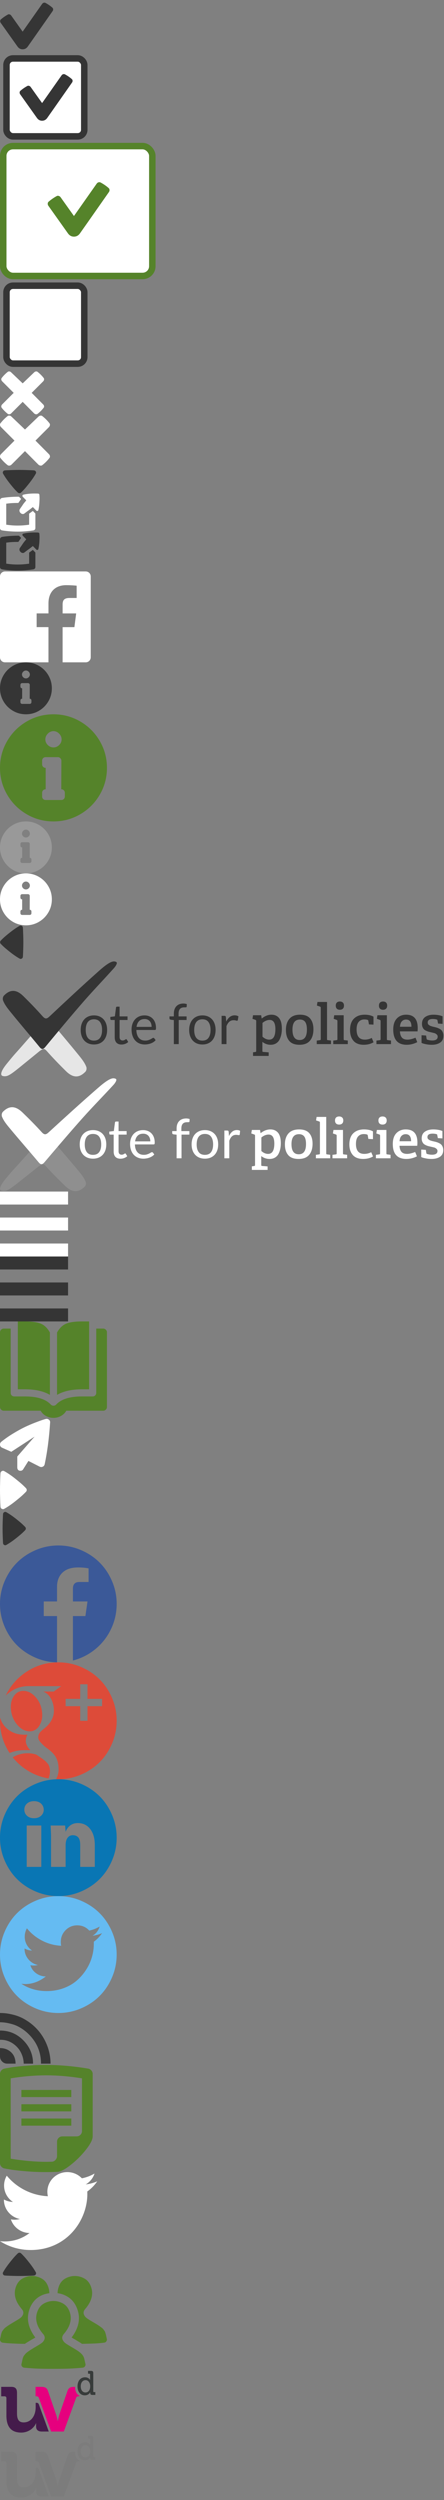 <svg xmlns="http://www.w3.org/2000/svg" xmlns:xlink="http://www.w3.org/1999/xlink" width="137" height="770" viewBox="0 0 137 770"><rect x="0" y="0" width="137" height="770" fill="#808080" stroke="none"/><svg width="17" height="16" viewBox="0 0 17 16" id="check" y="0"><title>check</title><desc>Created with Sketch.</desc><path d="M16.156 2.356c.15.125.23.29.244.497.013.206-.044.397-.17.572-4.736 6.763-7.3 10.412-7.686 10.95-.4.538-.916.81-1.547.816-.63.007-1.153-.265-1.566-.815L.22 7.045c-.126-.176-.183-.37-.17-.582.013-.213.094-.382.244-.507.637-.55 1.35-1.043 2.137-1.48.164-.09.345-.1.545-.038.2.062.362.18.487.356l3.525 4.95 6.02-8.55c.124-.175.284-.29.477-.347.194-.056.378-.04.553.047.826.45 1.532.937 2.12 1.462z" fill="#353535"/></svg>
<svg width="28" height="28" viewBox="0 0 28 28" id="checkbox-checked" y="16"><title>Rectangle 1 + check 2</title><desc>Created with Sketch.</desc><g transform="translate(2 2)" fill="none"><rect stroke="#353535" stroke-width="2" fill="#fff" width="24" height="24" rx="2"/><path d="M20.156 6.356c.15.125.23.29.244.497.013.206-.044.397-.17.572-4.736 6.763-7.3 10.412-7.686 10.95-.4.538-.916.81-1.547.816-.63.007-1.153-.265-1.566-.815l-5.21-7.33c-.126-.176-.183-.37-.17-.582.013-.213.094-.382.244-.507.637-.55 1.35-1.043 2.137-1.48.164-.09.345-.1.545-.04.2.064.362.183.488.358l3.525 4.95 6.018-8.55c.125-.175.285-.29.478-.347.194-.056.378-.04.553.047.826.45 1.532.937 2.12 1.462z" fill="#353535"/></g></svg>
<svg width="48" height="42" viewBox="0 0 48 42" id="checkbox-checked--green" y="44"><title>Slice 1</title><desc>Created with Sketch.</desc><g transform="translate(1 1)" fill="none"><rect stroke="#55832A" stroke-width="2" fill="#fff" width="46" height="40" rx="3"/><path d="M32.516 12.916c.175.145.27.34.284.58.015.24-.05.462-.197.666-5.527 7.89-8.517 12.148-8.97 12.775-.465.628-1.067.945-1.803.952-.737.006-1.346-.31-1.827-.953l-6.08-8.553c-.147-.204-.213-.43-.198-.678.015-.248.11-.445.284-.59.743-.642 1.574-1.218 2.493-1.73.19-.1.4-.115.634-.042.234.073.423.21.57.415l4.112 5.774 7.02-9.975c.146-.205.332-.34.558-.405.226-.066.442-.048.646.054.962.524 1.786 1.093 2.472 1.706z" fill="#55832A"/></g></svg>
<svg width="28" height="28" viewBox="0 0 28 28" id="checkbox-empty" y="86"><title>Rectangle 1</title><desc>Created with Sketch.</desc><rect stroke="#353535" stroke-width="2" fill="#fff" x="2" y="2" width="24" height="24" rx="2"/></svg>
<svg width="14" height="14" viewBox="0 0 14 14" id="close" y="114"><title>close</title><desc>Created with Sketch.</desc><path d="M9.775 7l3.544 3.563c.16.15.255.328.28.534.025.206-.025.378-.15.516-.538.687-1.15 1.3-1.837 1.837-.138.125-.31.175-.516.15-.206-.025-.39-.112-.553-.262L7 9.774l-3.563 3.563c-.15.15-.328.237-.534.262-.206.025-.384-.025-.534-.15-.676-.538-1.282-1.144-1.82-1.82-.125-.15-.175-.327-.15-.533.025-.206.112-.384.262-.534L4.226 7 .68 3.456C.52 3.294.426 3.11.4 2.903c-.025-.206.025-.378.15-.515C1.075 1.712 1.68 1.1 2.37.55c.15-.125.327-.175.533-.15.206.025.384.12.534.28L7 4.076 10.544.68c.162-.16.347-.255.553-.28.206-.025.378.025.516.15.687.538 1.3 1.15 1.837 1.838.125.137.175.31.15.515-.025.206-.12.39-.28.553L9.774 7z" fill="#fff"/></svg>
<svg width="16" height="16" viewBox="0 0 16 16" id="delete" y="128"><title>delete</title><desc>Created with Sketch.</desc><path d="M10.945 7.707l4.134 4.157c.19.175.298.382.327.623.03.24-.03.44-.175.602-.627.8-1.34 1.515-2.143 2.142-.162.146-.362.204-.603.175-.24-.03-.456-.13-.645-.306l-4.135-4.155L3.55 15.1c-.174.176-.382.278-.622.307-.24.03-.45-.03-.624-.175C1.517 14.605.81 13.898.182 13.11c-.146-.175-.204-.382-.175-.623.03-.24.132-.448.307-.623L4.47 7.707.335 3.573c-.19-.19-.3-.405-.328-.645-.03-.24.03-.442.175-.602C.795 1.54 1.502.824 2.304.182c.175-.146.383-.204.624-.175.24.03.448.14.623.328l4.157 3.96 4.135-3.96c.19-.19.404-.3.645-.328.24-.03.44.03.602.175.8.627 1.515 1.342 2.142 2.144.146.16.204.36.175.602-.03.24-.138.455-.328.645l-4.135 4.134z" fill="#fff"/></svg>
<svg width="12" height="8" viewBox="0 0 12 8" id="down-arrow--dark" y="144"><title>Slice 1</title><desc>Created with Sketch.</desc><path d="M.954 1.885c-.126-.223-.126-.442 0-.656.107-.215.292-.33.554-.35.01-.01.222-.025.635-.045.413-.02.99-.04 1.728-.065C4.61.745 5.32.733 6 .733c.68 0 1.39.012 2.13.037.738.024 1.314.046 1.727.065.413.02.625.034.635.044.243.02.427.135.554.35.126.213.126.432 0 .655-.515.914-1.16 1.862-1.932 2.844-.773.98-1.37 1.696-1.794 2.143-.423.447-.707.734-.853.86-.136.117-.292.175-.467.175-.175 0-.33-.058-.467-.175-.146-.126-.43-.413-.853-.86S3.66 5.71 2.886 4.73C2.114 3.746 1.47 2.8.954 1.884z" fill="#353535"/></svg>
<svg width="13" height="12" viewBox="0 0 13 12" id="external-link" y="152"><title>compose</title><desc>Created with Sketch.</desc><path d="M10.918 6.17v4.477c0 .192-.06.352-.183.48-.12.128-.28.208-.476.24-1.562.248-3.162.372-4.8.372-1.648 0-3.248-.125-4.8-.373-.197-.032-.356-.112-.478-.24C.062 11 0 10.84 0 10.647V2.14c0-.193.063-.363.188-.51.126-.15.283-.24.47-.27C2.236 1.11 4.192.986 5.69.986c.05 0 .12.02.206.052l.622.634c-.3.422-.587.835-.86 1.237H5.52c-1.232 0-2.153.036-3.596.22v6.478c1.263.176 2.162.264 3.535.264 1.37 0 2.27-.088 3.533-.264V6.2c.373-.263.752-.54 1.14-.832l.785.802zM12.2 1.197c.013.326-.005.895-.055 1.706-.05.812-.15 1.54-.3 2.188-.03.144-.12.237-.265.28-.02.01-.055.015-.1.015-.105 0-.194-.037-.266-.112l-1.077-1.097c-.452.34-.886.727-1.302 1.003-.416.274-1.382 1.065-1.486 1.092-.38.117-.72.02-1.022-.286-.302-.308-.395-.655-.28-1.042.025-.1.8-1.164 1.07-1.588.27-.424.65-.79.984-1.256L7.026 1.002c-.104-.1-.135-.225-.094-.374.032-.143.123-.233.273-.27C8.21.118 9.363 0 10.668 0c.686 0 1.068.013 1.146.04.094.005.172.04.234.107.062.066.1.147.11.243.015.212.03.48.042.807z" fill="#fff"/></svg>
<svg width="13" height="12" viewBox="0 0 13 12" id="external-link--dark" y="164"><title>compose</title><desc>Created with Sketch.</desc><path d="M10.918 6.17v4.477c0 .192-.06.352-.183.48-.12.128-.28.208-.476.24-1.562.248-3.162.372-4.8.372-1.648 0-3.248-.125-4.8-.373-.197-.032-.356-.112-.478-.24C.062 11 0 10.84 0 10.647V2.14c0-.193.063-.363.188-.51.126-.15.283-.24.47-.27C2.236 1.11 4.192.986 5.69.986c.05 0 .12.02.206.052l.622.634c-.3.422-.587.835-.86 1.237H5.52c-1.232 0-2.153.036-3.596.22v6.478c1.263.176 2.162.264 3.535.264 1.37 0 2.27-.088 3.533-.264V6.2c.373-.263.752-.54 1.14-.832l.785.802zM12.2 1.197c.013.326-.005.895-.055 1.706-.05.812-.15 1.54-.3 2.188-.03.144-.12.237-.265.28-.02.01-.055.015-.1.015-.105 0-.194-.037-.266-.112l-1.077-1.097c-.452.34-.886.727-1.302 1.003-.416.274-1.382 1.065-1.486 1.092-.38.117-.72.02-1.022-.286-.302-.308-.395-.655-.28-1.042.025-.1.8-1.164 1.07-1.588.27-.424.65-.79.984-1.256L7.026 1.002c-.104-.1-.135-.225-.094-.374.032-.143.123-.233.273-.27C8.21.118 9.363 0 10.668 0c.686 0 1.068.013 1.146.04.094.005.172.04.234.107.062.066.1.147.11.243.015.212.03.48.042.807z" fill="#353535"/></svg>
<svg width="28" height="28" viewBox="0 0 28 28" id="facebook" y="176"><title>Fill 14</title><desc>Created with Sketch.</desc><path d="M26.455 0H1.545C.692 0 0 .692 0 1.545v24.91C0 27.308.692 28 1.545 28h13.41V17.157h-3.648V12.93h3.65V9.816c0-3.617 2.208-5.586 5.434-5.586 1.546 0 2.874.114 3.26.165v3.78h-2.236c-1.755 0-2.095.835-2.095 2.058v2.698h4.184l-.545 4.227h-3.64V28h7.135c.853 0 1.545-.692 1.545-1.545V1.545C28 .692 27.308 0 26.455 0" fill="#fff"/></svg>
<svg width="16" height="16" viewBox="0 0 16 16" id="info" y="204"><title>info</title><desc>Created with Sketch.</desc><path d="M8 0c1.444 0 2.78.358 4.008 1.075 1.228.717 2.2 1.69 2.917 2.917C15.642 5.22 16 6.556 16 8s-.358 2.78-1.075 4.008c-.717 1.228-1.69 2.2-2.917 2.917C10.78 15.642 9.444 16 8 16s-2.78-.358-4.008-1.075c-1.228-.717-2.2-1.69-2.917-2.917C.358 10.78 0 9.444 0 8s.358-2.78 1.075-4.008c.717-1.228 1.69-2.2 2.917-2.917C5.22.358 6.556 0 8 0zm0 4.95c.322 0 .606-.12.85-.358.244-.24.367-.52.367-.842 0-.322-.123-.608-.367-.858s-.528-.375-.85-.375c-.322 0-.606.125-.85.375s-.367.536-.367.858c0 .322.123.603.367.842.244.24.528.358.85.358zM6.833 12.8h2.334c.155 0 .283-.05.383-.15.1-.1.15-.228.15-.383v-.534c0-.155-.05-.283-.15-.383-.1-.1-.228-.15-.383-.15l.016-4.267c0-.144-.052-.27-.158-.375-.106-.105-.23-.158-.375-.158H6.833c-.155 0-.283.05-.383.15-.1.1-.15.228-.15.383v.534c0 .155.05.283.15.383.1.1.228.15.383.15v3.2c-.155 0-.283.05-.383.15-.1.1-.15.228-.15.383v.534c0 .155.05.283.15.383.1.1.228.15.383.15z" fill="#353535"/></svg>
<svg width="33" height="33" viewBox="0 0 33 33" id="info--green" y="220"><title>info</title><desc>Created with Sketch.</desc><path d="M16.5 0c2.98 0 5.735.74 8.267 2.217C27.3 3.695 29.305 5.7 30.783 8.233 32.26 10.765 33 13.52 33 16.5c0 2.98-.74 5.735-2.217 8.267-1.478 2.532-3.484 4.538-6.016 6.016C22.235 32.26 19.48 33 16.5 33c-2.98 0-5.735-.74-8.267-2.217C5.7 29.305 3.695 27.3 2.217 24.767.74 22.235 0 19.48 0 16.5c0-2.98.74-5.735 2.217-8.267C3.695 5.7 5.7 3.695 8.233 2.217 10.765.74 13.52 0 16.5 0zm0 10.21c.665 0 1.25-.247 1.753-.74.504-.492.756-1.07.756-1.736 0-.664-.253-1.254-.757-1.77S17.165 5.19 16.5 5.19c-.665 0-1.25.258-1.753.774-.504.516-.756 1.106-.756 1.77 0 .665.253 1.244.757 1.736.504.493 1.088.74 1.753.74zM14.094 26.4h4.812c.32 0 .585-.103.79-.31.207-.206.31-.47.31-.79v-1.1c0-.32-.103-.584-.31-.79-.205-.207-.47-.31-.79-.31l.035-8.8c0-.298-.108-.556-.326-.773-.218-.218-.475-.327-.773-.327h-3.746c-.32 0-.585.103-.79.31-.207.206-.31.47-.31.79v1.1c0 .32.103.584.31.79.205.207.47.31.79.31v6.6c-.32 0-.585.103-.79.31-.207.206-.31.47-.31.79v1.1c0 .32.103.584.31.79.205.207.47.31.79.31z" fill="#55832A"/></svg>
<svg width="16" height="16" viewBox="0 0 16 16" id="info--grey" y="253"><title>info</title><desc>Created with Sketch.</desc><path d="M8 0c1.444 0 2.78.358 4.008 1.075 1.228.717 2.2 1.69 2.917 2.917C15.642 5.22 16 6.556 16 8s-.358 2.78-1.075 4.008c-.717 1.228-1.69 2.2-2.917 2.917C10.78 15.642 9.444 16 8 16s-2.78-.358-4.008-1.075c-1.228-.717-2.2-1.69-2.917-2.917C.358 10.78 0 9.444 0 8s.358-2.78 1.075-4.008c.717-1.228 1.69-2.2 2.917-2.917C5.22.358 6.556 0 8 0zm0 4.95c.322 0 .606-.12.85-.358.244-.24.367-.52.367-.842 0-.322-.123-.608-.367-.858s-.528-.375-.85-.375c-.322 0-.606.125-.85.375s-.367.536-.367.858c0 .322.123.603.367.842.244.24.528.358.85.358zM6.833 12.8h2.334c.155 0 .283-.05.383-.15.1-.1.15-.228.15-.383v-.534c0-.155-.05-.283-.15-.383-.1-.1-.228-.15-.383-.15l.016-4.267c0-.144-.052-.27-.158-.375-.106-.105-.23-.158-.375-.158H6.833c-.155 0-.283.05-.383.15-.1.1-.15.228-.15.383v.534c0 .155.05.283.15.383.1.1.228.15.383.15v3.2c-.155 0-.283.05-.383.15-.1.1-.15.228-.15.383v.534c0 .155.05.283.15.383.1.1.228.15.383.15z" fill="#999"/></svg>
<svg width="16" height="16" viewBox="0 0 16 16" id="info--white" y="269"><title>info</title><desc>Created with Sketch.</desc><path d="M8 0c1.444 0 2.78.358 4.008 1.075 1.228.717 2.2 1.69 2.917 2.917C15.642 5.22 16 6.556 16 8s-.358 2.78-1.075 4.008c-.717 1.228-1.69 2.2-2.917 2.917C10.78 15.642 9.444 16 8 16s-2.78-.358-4.008-1.075c-1.228-.717-2.2-1.69-2.917-2.917C.358 10.78 0 9.444 0 8s.358-2.78 1.075-4.008c.717-1.228 1.69-2.2 2.917-2.917C5.22.358 6.556 0 8 0zm0 4.95c.322 0 .606-.12.85-.358.244-.24.367-.52.367-.842 0-.322-.123-.608-.367-.858s-.528-.375-.85-.375c-.322 0-.606.125-.85.375s-.367.536-.367.858c0 .322.123.603.367.842.244.24.528.358.85.358zM6.833 12.8h2.334c.155 0 .283-.05.383-.15.1-.1.15-.228.15-.383v-.534c0-.155-.05-.283-.15-.383-.1-.1-.228-.15-.383-.15l.016-4.267c0-.144-.052-.27-.158-.375-.106-.105-.23-.158-.375-.158H6.833c-.155 0-.283.05-.383.15-.1.1-.15.228-.15.383v.534c0 .155.05.283.15.383.1.1.228.15.383.15v3.2c-.155 0-.283.05-.383.15-.1.1-.15.228-.15.383v.534c0 .155.05.283.15.383.1.1.228.15.383.15z" fill="#fff"/></svg>
<svg width="8" height="11" viewBox="0 0 8 11" id="left-arrow--dark" y="285"><title>right-arrow--dark</title><desc>Created with Sketch.</desc><path d="M6.05.158c.225-.126.443-.126.657 0 .214.107.33.292.35.554.01.01.025.22.044.635.02.413.042.99.067 1.728.024.74.036 1.448.036 2.13 0 .68-.012 1.39-.036 2.128-.025.74-.046 1.315-.066 1.728-.018.414-.033.626-.043.636-.02.243-.136.427-.35.554-.214.126-.432.126-.656 0-.913-.516-1.86-1.16-2.843-1.933-.982-.773-1.696-1.37-2.143-1.793C.616 6.1.33 5.816.204 5.67c-.118-.136-.176-.29-.176-.466 0-.175.058-.33.175-.467.127-.146.413-.43.86-.853.448-.423 1.162-1.02 2.144-1.794C4.19 1.317 5.137.673 6.05.158z" fill="#353535"/></svg>
<svg width="137" height="36" viewBox="0 0 137 36" id="logo" y="296"><title>logo</title><desc>Created with Sketch.</desc><g fill="none"><g><path d="M20.346 33.902c-2.032-2-4.02-4.052-5.913-6.186-.875-.986-1.16-.677-2.207.012 0 0-2.883 2.35-6.19 5.03-2.73 2.212-3.59 2.728-4.582 2.728 0 0-.73.01-.955-.292-.24-.282-.335-1.202 1.614-3.59 2.923-3.585 2.09-2.463 5.176-6.003 3.975-4.556 2.396-2.623 6.26-7.28.713-.86 1.135-.908 1.85-.035 2.983 3.634 6.05 7.197 9.008 10.852.89 1.098 1.834 2.303 2.28 3.62 0 .33.12.618-.244 1.235-2.02 2.148-3.97 2.003-6.098-.09z" id="aqImported-Layers" fill="#E6E6E6"/><path d="M7.227 10.827c2.032 2 4.02 4.052 5.913 6.186.875.986 1.35.79 2.207-.013 4.958-4.65 9.93-9.285 15.006-13.8C32.913.898 34.29.116 35.14.116c0 0 .63-.007.857.294.237.28-.317 1.195-.78 1.713C32.085 5.625 28.815 9 25.727 12.54c-3.975 4.556-7.84 9.212-11.703 13.868-.714.86-1.136.908-1.852.035-2.983-3.634-6.05-7.197-9.007-10.85-.89-1.1-1.834-2.304-2.28-3.622 0-.328-.12-.616.243-1.234 2.02-2.147 3.97-2.002 6.1.09z" fill="#353535"/></g><path d="M77.903 17.792l.173-1.1h2.514l.148.965.058.017c.956-.766 1.945-1.15 2.967-1.15 1 0 1.784.35 2.353 1.05.568.7.853 1.793.853 3.28 0 .61-.055 1.185-.162 1.722-.107.537-.282 1.058-.523 1.56-.242.505-.602.906-1.08 1.206-.478.3-1.05.45-1.714.45-.922 0-1.766-.3-2.53-.9v2.754c0 .14.017.23.05.268.033.04.113.065.24.076l1.656.134v1.1h-4.83v-1.117l.693-.1c.125-.023.205-.055.238-.097s.05-.13.05-.264V18.48c0-.185-.075-.305-.224-.36l-.93-.328zm3.09 5.506c.666.61 1.358.912 2.078.906 1.27 0 1.904-1.077 1.904-3.23 0-1.893-.59-2.838-1.772-2.838-.73 0-1.467.305-2.208.915V23.3zm7.228-2.065c0-1.466.367-2.617 1.098-3.454.73-.838 1.82-1.256 3.27-1.256 1.42 0 2.46.4 3.125 1.2.665.8.997 1.895.997 3.282 0 1.5-.354 2.672-1.063 3.517-.71.845-1.783 1.268-3.222 1.268-1.462 0-2.528-.406-3.198-1.22-.67-.815-1.006-1.927-1.006-3.337zm2.02-.1c0 2.13.744 3.196 2.23 3.193 1.486-.003 2.23-1.073 2.23-3.21 0-1.08-.178-1.867-.532-2.36-.355-.492-.897-.738-1.628-.738-1.533 0-2.3 1.038-2.3 3.114zm7.492 4.448V24.5l.964-.134c.11-.01.183-.04.22-.088.034-.048.052-.133.052-.256v-9.628c0-.196-.074-.316-.222-.36l-.965-.328.175-1.1h2.95V24.02c0 .14.015.23.045.268.03.04.106.065.227.076l.948.117v1.1h-4.393zm5.093 0V24.5l1.014-.134c.11-.01.182-.04.217-.088.036-.048.054-.133.054-.256v-5.54c0-.196-.073-.316-.222-.36l-.93-.328.172-1.1h2.918v7.328c0 .14.015.23.045.268.03.04.106.065.227.076l.997.117v1.1h-4.492zm.775-11.86c0-.402.11-.713.33-.93.22-.22.532-.328.94-.328.395 0 .705.11.93.327.226.217.338.528.338.93 0 .415-.112.732-.338.953-.225.22-.535.332-.93.332-.408 0-.72-.11-.94-.332-.22-.22-.33-.538-.33-.952zm4.41 7.53c0-1.56.407-2.74 1.223-3.534.816-.794 1.902-1.192 3.26-1.192 1.137 0 2.054.204 2.752.613v2.442l-1.4-.068-.2-1.133c-.01-.113-.073-.194-.188-.244-.26-.1-.608-.15-1.047-.15-.71 0-1.283.248-1.723.746-.44.498-.66 1.284-.66 2.358 0 2.076.847 3.114 2.54 3.114.774 0 1.488-.176 2.142-.528l.55 1.334c-.823.515-1.828.775-3.015.78-1.417 0-2.478-.41-3.18-1.23-.704-.82-1.056-1.922-1.056-3.31zm8.142 4.33V24.5l1.013-.134c.11-.01.183-.04.22-.088.034-.048.052-.133.052-.256v-5.54c0-.196-.074-.316-.222-.36l-.932-.328.173-1.1h2.918v7.328c0 .14.015.23.045.268.03.04.105.065.226.076l.997.117v1.1h-4.49zm.774-11.86c0-.402.11-.713.33-.93.22-.22.533-.328.94-.328.395 0 .705.11.93.327.226.217.34.528.34.93 0 .415-.114.732-.34.953-.225.22-.535.332-.93.332-.407 0-.72-.11-.94-.332-.22-.22-.33-.538-.33-.952zm4.41 7.37c0-1.488.37-2.62 1.112-3.4.742-.777 1.698-1.166 2.868-1.166 2.384 0 3.577 1.38 3.577 4.138 0 .342-.017.675-.05 1h-5.447c.044.838.246 1.472.605 1.9.36.428.934.642 1.72.642.71 0 1.535-.2 2.48-.604l.544 1.377c-1.033.537-2.112.808-3.238.814-2.78-.005-4.17-1.572-4.17-4.7zm2.076-.856h3.544c0-1.477-.558-2.216-1.673-2.216-.516 0-.946.184-1.29.55-.343.367-.537.922-.58 1.666zm6.66 4.952v-2.34l1.4.09.165 1.05c.033.13.102.207.206.235.506.163 1.01.245 1.517.245 1.126 0 1.69-.395 1.69-1.184 0-.273-.11-.505-.33-.696-.22-.19-.42-.312-.598-.365-.18-.054-.518-.136-1.018-.248-.126-.034-.214-.056-.264-.067-.313-.068-.57-.133-.774-.198-.204-.064-.436-.162-.697-.293-.262-.132-.468-.282-.62-.45-.15-.167-.28-.386-.386-.654-.107-.27-.16-.58-.16-.932 0-.974.334-1.693 1.005-2.157.67-.464 1.51-.696 2.52-.696 1.105 0 2.05.165 2.835.495v2.324l-1.4-.092-.182-.99c-.01-.112-.074-.193-.19-.244-.362-.112-.766-.17-1.21-.176-1.072 0-1.608.36-1.608 1.083 0 .15.02.284.062.398.04.115.12.22.24.31.117.093.217.168.3.223.082.056.225.118.428.185l.445.135c.094.028.272.07.536.126.335.08.607.15.816.215.21.065.457.168.746.31.288.144.513.302.675.475.163.174.303.406.42.697.12.29.178.627.178 1.007 0 .95-.334 1.654-1.004 2.107-.67.454-1.528.68-2.572.68-.665 0-1.314-.068-1.95-.205-.633-.137-1.04-.27-1.223-.4z" fill="#353535"/><path d="M28.983 16.737c.625 0 1.19.106 1.692.318.504.212.93.512 1.283.902.352.39.622.86.81 1.414.19.554.283 1.17.283 1.853 0 .688-.093 1.307-.282 1.857-.188.55-.458 1.02-.81 1.41-.352.39-.78.688-1.283.898-.503.21-1.067.313-1.692.313-.624 0-1.188-.103-1.692-.312-.502-.21-.93-.51-1.286-.9-.354-.388-.627-.858-.818-1.408-.192-.55-.287-1.17-.287-1.857 0-.682.094-1.3.286-1.852.19-.552.464-1.023.818-1.413.355-.39.784-.69 1.287-.902.505-.212 1.07-.318 1.693-.318zm0 7.77c.844 0 1.474-.288 1.89-.864.417-.576.625-1.38.625-2.41 0-1.038-.208-1.846-.624-2.425-.417-.58-1.047-.868-1.89-.868-.428 0-.8.074-1.115.223-.316.15-.58.364-.79.645-.21.28-.368.626-.472 1.036-.105.41-.157.872-.157 1.388 0 .516.053.977.158 1.384.104.406.26.75.472 1.027.21.278.474.49.79.64.314.15.686.224 1.113.224zm8.515 1.21c-.675 0-1.194-.19-1.557-.574-.362-.384-.543-.937-.543-1.66v-5.328h-1.03c-.09 0-.166-.027-.227-.082-.062-.054-.093-.14-.093-.253v-.61l1.4-.18.347-2.69c.01-.087.047-.158.11-.212.06-.054.14-.082.236-.082h.76v3h2.446v1.11H36.9v5.225c0 .367.086.64.26.817.175.178.4.267.676.267.157 0 .294-.022.41-.065.115-.044.214-.09.3-.143.083-.05.155-.1.214-.142.06-.042.11-.064.156-.064.08 0 .15.05.21.147l.44.73c-.26.247-.57.44-.937.58-.367.14-.743.21-1.132.21zm7.09-8.98c.51 0 .984.087 1.417.262.433.174.807.426 1.122.755.315.33.562.736.74 1.22.176.485.265 1.036.265 1.655 0 .24-.026.4-.076.482-.05.08-.147.12-.287.12h-5.69c.012.55.085 1.028.22 1.435.135.407.32.747.557 1.02.236.27.518.474.844.61.327.134.693.2 1.098.2.377 0 .702-.043.975-.132.273-.09.508-.185.705-.288.197-.103.36-.2.493-.288.134-.09.247-.134.343-.134.124 0 .22.048.287.146l.422.558c-.186.23-.408.43-.667.598-.26.17-.536.308-.83.417-.296.11-.602.19-.917.245-.315.054-.627.08-.936.08-.59 0-1.135-.1-1.633-.304-.5-.203-.93-.5-1.293-.894-.362-.392-.645-.878-.848-1.457-.203-.578-.305-1.243-.305-1.994 0-.606.092-1.173.275-1.7.183-.528.446-.985.79-1.37.342-.388.76-.692 1.256-.912.495-.22 1.052-.33 1.67-.33zm.033 1.126c-.725 0-1.296.213-1.712.64-.417.427-.675 1.018-.777 1.775h4.65c0-.355-.046-.68-.142-.976-.096-.295-.236-.55-.422-.765-.186-.215-.412-.38-.68-.498-.267-.12-.572-.177-.915-.177zm9.022 7.718v-7.4l-.945-.11c-.118-.03-.215-.074-.29-.134-.077-.06-.115-.148-.115-.263v-.627h1.35v-.842c0-.5.07-.94.207-1.328.137-.387.334-.714.59-.98.256-.267.564-.468.924-.606.36-.138.765-.206 1.215-.206.382 0 .736.057 1.063.172l-.034.765c-.007.115-.055.184-.145.207-.09.023-.216.034-.38.034h-.26c-.26 0-.495.036-.706.104-.212.07-.393.18-.545.336-.152.154-.27.358-.35.61-.082.252-.123.564-.123.937v.8h2.473v1.108h-2.422v7.426h-1.51zm8.81-8.843c.625 0 1.19.106 1.693.318.504.212.93.512 1.283.902.35.39.62.86.81 1.414.188.554.283 1.17.283 1.853 0 .688-.094 1.307-.282 1.857-.19.55-.46 1.02-.81 1.41-.352.39-.78.688-1.283.898-.503.21-1.068.313-1.692.313-.625 0-1.19-.103-1.692-.312-.503-.21-.932-.51-1.286-.9-.354-.388-.627-.858-.82-1.408-.19-.55-.286-1.17-.286-1.857 0-.682.096-1.3.287-1.852.192-.552.465-1.023.82-1.413.353-.39.782-.69 1.286-.902.504-.212 1.068-.318 1.693-.318zm0 7.77c.845 0 1.475-.288 1.89-.864.418-.576.626-1.38.626-2.41 0-1.038-.208-1.846-.625-2.425-.416-.58-1.046-.868-1.89-.868-.428 0-.8.074-1.114.223-.316.15-.58.364-.79.645-.21.28-.37.626-.473 1.036-.104.41-.156.872-.156 1.388 0 .516.053.977.157 1.384.104.406.262.75.473 1.027.21.278.474.49.79.64.314.15.685.224 1.113.224zm5.925 1.074v-8.706h.86c.164 0 .277.032.34.095.06.062.103.17.125.325l.102 1.358c.292-.607.654-1.08 1.084-1.422.43-.34.935-.51 1.515-.51.236 0 .45.027.64.08.192.056.37.13.533.23l-.194 1.142c-.04.143-.127.215-.262.215-.08 0-.2-.027-.363-.082-.163-.054-.39-.08-.683-.08-.524 0-.96.153-1.313.463-.35.31-.644.76-.88 1.35v5.543h-1.503z" fill="#353535"/></g></svg>
<svg width="137" height="35" viewBox="0 0 137 35" id="logo--white" y="332"><title>logo--white</title><desc>Created with Sketch.</desc><g transform="translate(-1)" fill="#fff"><g><path d="M7.926 10.628c2.043 1.962 4.04 3.978 5.944 6.073.88.97 1.358.776 2.22-.012 4.983-4.563 9.98-9.114 15.084-13.546 2.574-2.26 3.958-3.03 4.813-3.03 0 0 .634-.006.86.29.24.277-.32 1.174-.784 1.682-3.148 3.437-6.436 6.75-9.54 10.225-3.995 4.472-7.88 9.043-11.764 13.613-.72.846-1.143.892-1.863.036-2.998-3.57-6.08-7.067-9.054-10.654-.894-1.08-1.844-2.26-2.292-3.554 0-.324-.12-.606.246-1.213 2.03-2.11 3.99-1.966 6.13.088z" id="apImported-Layers"/><path d="M21.114 33.28c-2.043-1.962-4.04-3.978-5.944-6.072-.88-.968-1.165-.665-2.22.012 0 0-2.897 2.306-6.22 4.937-2.745 2.172-3.61 2.678-4.607 2.678 0 0-.734.01-.96-.286-.24-.278-.336-1.18 1.623-3.527 2.938-3.518 2.1-2.416 5.204-5.89 3.995-4.475 2.408-2.578 6.29-7.148.72-.846 1.143-.892 1.863-.035 2.998 3.567 6.08 7.065 9.055 10.652.893 1.08 1.843 2.26 2.29 3.555 0 .323.123.606-.243 1.212-2.032 2.107-3.992 1.965-6.13-.09z" fill-opacity=".12"/></g><path d="M29.704 16.068c.628 0 1.193.104 1.697.312.504.208.934.503 1.29.886.356.382.63.845.82 1.388.188.543.283 1.15.283 1.818 0 .675-.095 1.283-.284 1.823-.19.54-.464 1-.82 1.383-.356.383-.786.677-1.29.882-.503.205-1.068.308-1.696.308-.634 0-1.203-.103-1.71-.308-.506-.205-.937-.5-1.293-.882-.356-.382-.628-.843-.818-1.383-.19-.54-.284-1.148-.284-1.823 0-.67.095-1.275.284-1.818.19-.543.462-1.006.82-1.388.355-.383.786-.678 1.292-.886.507-.208 1.076-.312 1.71-.312zm0 7.627c.848 0 1.482-.282 1.9-.848.42-.565.628-1.354.628-2.366 0-1.018-.21-1.81-.628-2.38-.418-.567-1.052-.85-1.9-.85-.43 0-.805.072-1.124.218-.32.147-.586.358-.798.633-.212.277-.37.616-.475 1.018-.104.402-.157.856-.157 1.363 0 1.013.21 1.802.632 2.367.422.566 1.062.848 1.922.848zm8.484 1.19c-.68 0-1.2-.188-1.566-.565-.364-.377-.547-.92-.547-1.63v-5.23H35.04c-.09 0-.167-.027-.23-.08-.06-.054-.092-.137-.092-.25v-.598l1.408-.177.348-2.64c.017-.086.055-.155.114-.208.06-.053.138-.08.234-.08h.763v2.945h2.486v1.088h-2.485v5.13c0 .36.088.627.263.802.176.174.402.26.68.26.157 0 .294-.02.41-.062.116-.042.217-.09.302-.14.084-.05.156-.096.216-.14.06-.04.112-.062.157-.062.08 0 .15.048.212.144l.44.717c-.26.24-.573.43-.94.568-.368.138-.747.207-1.137.207zm6.965-8.817c.514 0 .99.086 1.43.257.437.172.816.42 1.136.743.318.323.57.722.75 1.198.18.475.27 1.016.27 1.624 0 .236-.024.394-.075.473-.05.078-.147.118-.29.118h-5.742c.01.54.085 1.01.22 1.41.136.4.323.732.56 1 .238.267.52.466.85.6.327.13.694.197 1.102.197.38 0 .705-.044.98-.13.274-.088.51-.182.708-.284.198-.1.363-.195.496-.282.132-.086.247-.13.343-.13.124 0 .22.048.288.143l.425.55c-.186.224-.41.42-.67.585-.26.166-.54.303-.835.41-.297.106-.604.187-.92.24-.318.053-.632.08-.943.08-.593 0-1.14-.1-1.64-.3-.502-.2-.934-.492-1.3-.877-.364-.384-.648-.86-.852-1.43-.203-.567-.305-1.22-.305-1.957 0-.596.092-1.153.276-1.67.183-.518.448-.966.793-1.346.344-.38.765-.678 1.263-.894.498-.217 1.057-.325 1.68-.325zm.034 1.105c-.73 0-1.304.21-1.723.63-.418.418-.678 1-.78 1.74h4.7c0-.348-.05-.667-.15-.957-.098-.29-.242-.54-.43-.75-.19-.21-.42-.375-.693-.49-.27-.115-.578-.173-.923-.173zm10.307 7.577v-7.265l-.95-.11c-.12-.028-.216-.07-.293-.13-.075-.06-.113-.145-.113-.258v-.615h1.357v-.827c0-.49.07-.924.208-1.304.14-.38.336-.7.594-.96.257-.262.567-.46.93-.596.36-.135.768-.202 1.22-.202.385 0 .738.056 1.06.17l-.033.75c-.01.135-.086.208-.225.22-.138.01-.324.016-.556.016-.26 0-.496.034-.708.1-.212.07-.394.178-.547.33-.153.152-.27.352-.352.6-.082.247-.123.553-.123.92v.784h2.477v1.088h-2.427v7.29h-1.52zm8.738-8.682c.628 0 1.194.104 1.697.312.502.208.932.503 1.288.886.357.382.63.845.82 1.388.19.543.283 1.15.283 1.818 0 .675-.093 1.283-.283 1.823-.19.54-.462 1-.82 1.383-.355.383-.785.677-1.288.882-.504.205-1.07.308-1.698.308-.633 0-1.203-.103-1.71-.308-.505-.205-.937-.5-1.293-.882-.357-.382-.63-.843-.82-1.383-.19-.54-.284-1.148-.284-1.823 0-.67.095-1.275.284-1.818.19-.543.463-1.006.82-1.388.355-.383.787-.678 1.293-.886.506-.208 1.076-.312 1.71-.312zm0 7.627c.85 0 1.482-.282 1.9-.848.42-.565.628-1.354.628-2.366 0-1.018-.21-1.81-.627-2.38-.42-.567-1.052-.85-1.9-.85-.43 0-.805.072-1.125.218-.32.147-.585.358-.797.633-.21.277-.37.616-.474 1.018-.105.402-.157.856-.157 1.363 0 1.013.21 1.802.63 2.367.422.566 1.063.848 1.922.848zm5.998 1.055v-8.547h.865c.164 0 .278.03.34.093.062.062.104.168.127.32l.093 1.3c.272-.585.607-1.042 1.006-1.37.4-.33.884-.495 1.456-.495.18 0 .355.02.52.06.168.04.317.1.447.186l-.11 1.122c-.034.14-.12.21-.255.21-.08 0-.195-.016-.348-.05-.153-.034-.325-.05-.517-.05-.272 0-.515.04-.73.122-.215.08-.406.2-.573.354-.166.155-.315.345-.445.57-.13.225-.25.483-.356.776v5.4h-1.52z"/><path d="M78.538 17.104l.174-1.08h2.527l.148.948.058.016c.96-.752 1.955-1.13 2.982-1.13 1.006 0 1.794.345 2.366 1.03.57.688.857 1.762.857 3.223 0 .6-.053 1.163-.16 1.69-.108.528-.283 1.038-.526 1.533-.243.494-.605.888-1.086 1.182-.48.294-1.055.44-1.723.44-.928 0-1.776-.293-2.543-.88v2.702c0 .137.016.225.05.264.032.04.113.064.24.075l1.665.132v1.08h-4.855V27.23l.696-.1c.127-.02.207-.052.24-.093.033-.042.05-.128.05-.26V17.78c0-.182-.075-.3-.224-.355l-.936-.32zm3.107 5.405c.668.598 1.364.894 2.088.89 1.275 0 1.913-1.06 1.913-3.174 0-1.856-.593-2.785-1.78-2.785-.735 0-1.476.3-2.22.9v4.17zm7.266-2.028c0-1.44.368-2.57 1.102-3.39.735-.822 1.83-1.233 3.29-1.233 1.424 0 2.47.392 3.14 1.178.668.785 1.002 1.86 1.002 3.22 0 1.474-.356 2.624-1.07 3.454-.71.83-1.79 1.244-3.238 1.244-1.47 0-2.54-.4-3.215-1.2-.673-.798-1.01-1.89-1.01-3.274zm2.03-.1c0 2.094.747 3.14 2.24 3.136 1.495-.003 2.242-1.053 2.242-3.152 0-1.06-.178-1.832-.534-2.315-.356-.482-.902-.724-1.636-.724-1.54 0-2.312 1.02-2.312 3.057zm7.53 4.368v-1.063l.97-.132c.11-.01.184-.04.22-.086.036-.048.054-.132.054-.253v-9.45c0-.193-.075-.31-.224-.355l-.97-.32.175-1.08h2.966v11.205c0 .138.016.226.046.264.03.04.107.064.228.075l.953.116v1.08H98.47zm5.12 0v-1.063l1.02-.132c.11-.01.184-.04.22-.086.036-.048.054-.132.054-.253V17.78c0-.193-.075-.31-.224-.355l-.936-.32.174-1.08h2.932v7.192c0 .138.016.226.046.264.03.04.106.064.228.075l1.002.116v1.08h-4.515zm.78-11.643c0-.395.11-.7.33-.914.222-.215.537-.322.946-.322.397 0 .71.108.936.323.226.214.34.52.34.914 0 .407-.114.718-.34.935-.227.217-.54.326-.936.326-.41 0-.724-.11-.945-.326-.22-.217-.33-.528-.33-.935zm4.432 7.39c0-1.53.41-2.688 1.23-3.468.82-.78 1.913-1.17 3.277-1.17 1.142 0 2.065.2 2.766.6v2.4l-1.408-.067-.2-1.113c-.01-.11-.074-.19-.19-.24-.26-.098-.61-.147-1.052-.147-.712 0-1.29.244-1.73.733-.443.49-.664 1.26-.664 2.316 0 2.038.85 3.057 2.552 3.057.78 0 1.497-.174 2.154-.52l.555 1.31c-.83.505-1.84.76-3.032.766-1.424 0-2.49-.402-3.197-1.207-.707-.806-1.06-1.89-1.06-3.252zm8.186 4.253v-1.063l1.02-.132c.11-.01.182-.04.218-.086.036-.048.054-.132.054-.253V17.78c0-.193-.075-.31-.224-.355l-.936-.32.174-1.08h2.933v7.192c0 .138.015.226.046.264.03.04.106.064.227.075l1.003.116v1.08h-4.515zm.778-11.643c0-.395.11-.7.332-.914.22-.215.536-.322.944-.322.398 0 .71.108.936.323.227.214.34.52.34.914 0 .407-.113.718-.34.935-.226.217-.538.326-.936.326-.408 0-.723-.11-.944-.326-.22-.217-.332-.528-.332-.935zm4.433 7.235c0-1.46.372-2.574 1.117-3.337.746-.764 1.707-1.146 2.883-1.146 2.397 0 3.596 1.353 3.596 4.062 0 .335-.017.66-.05.98h-5.476c.044.824.247 1.446.61 1.866.36.42.936.63 1.726.63.713 0 1.544-.197 2.494-.593l.547 1.352c-1.04.527-2.124.794-3.256.8-2.794-.006-4.19-1.545-4.19-4.615zm2.086-.84h3.563c0-1.45-.562-2.176-1.683-2.176-.52 0-.95.18-1.296.54-.345.36-.54.905-.584 1.635zm6.695 4.86v-2.298l1.41.09.165 1.03c.033.127.102.204.207.23.508.16 1.016.24 1.524.24 1.132 0 1.7-.387 1.7-1.162 0-.27-.112-.497-.333-.684-.22-.186-.42-.306-.6-.358-.18-.052-.52-.133-1.024-.243-.128-.033-.216-.055-.266-.066-.315-.065-.574-.13-.778-.193-.205-.063-.438-.16-.7-.288-.263-.13-.47-.277-.622-.442-.152-.165-.282-.38-.39-.643-.107-.263-.16-.568-.16-.914 0-.955.336-1.66 1.01-2.117.674-.456 1.52-.684 2.535-.684 1.11 0 2.06.16 2.85.485v2.283l-1.41-.09-.182-.973c-.01-.11-.074-.19-.19-.24-.365-.11-.77-.167-1.218-.172-1.077 0-1.616.354-1.616 1.063 0 .148.02.28.063.39.04.114.12.216.24.306s.22.164.302.218c.082.055.226.116.43.182l.447.132c.094.027.274.068.54.123.336.077.61.147.82.21.21.063.46.165.75.305.29.14.515.295.678.466.163.17.304.398.423.684.118.285.178.615.178.988 0 .934-.337 1.624-1.01 2.07-.675.444-1.536.666-2.586.666-.668 0-1.32-.067-1.96-.202-.637-.134-1.047-.265-1.23-.39z"/></g></svg>
<svg width="21" height="20" viewBox="0 0 21 20" id="nav-burger" y="367"><title>Rectangle 87</title><desc>Created with Sketch.</desc><path d="M0 0h21v4H0V0zm0 16h21v4H0v-4zm0-8h21v4H0V8z" fill="#fff"/></svg>
<svg width="21" height="20" viewBox="0 0 21 20" id="nav-burger--dark" y="387"><title>Rectangle-87</title><desc>Created with Sketch.</desc><path d="M21 0v4H0V0h21zM0 16h21v4H0v-4zm0-8h21v4H0V8z" fill="#353535"/></svg>
<svg width="33" height="30" viewBox="0 0 33 30" id="openbook" y="407"><title>openbook</title><desc>Created with Sketch.</desc><path d="M17.6 3.403c.78-1.375 1.73-2.286 2.853-2.733C21.576.223 23.157 0 25.197 0H27.5v20.9h-2.166c-3.185 0-5.763.573-7.734 1.72V3.402zM5.5 20.9V0h2.338c2.04 0 3.615.223 4.726.67 1.112.447 2.057 1.358 2.836 2.733V22.62c-1.97-1.147-4.537-1.72-7.7-1.72H5.5zM31.866 2.2c.298 0 .56.115.79.344.23.23.344.492.344.79v23.032c0 .298-.115.56-.344.79-.23.23-.492.344-.79.344H20.453c-.367.665-.905 1.197-1.616 1.598-.71.4-1.49.602-2.337.602-.848 0-1.627-.2-2.338-.602-.71-.4-1.248-.933-1.615-1.598H1.134c-.298 0-.56-.115-.79-.344-.23-.23-.344-.492-.344-.79V3.334c0-.298.115-.56.344-.79.23-.23.492-.344.79-.344H3.3V22c0 .32.103.584.31.79.206.207.47.31.79.31h3.3c3.78 0 6.44.836 7.975 2.51.23.23.504.343.825.343.32 0 .596-.114.825-.344 1.535-1.674 4.194-2.51 7.975-2.51h3.334c.298 0 .55-.11.757-.327.207-.217.31-.475.31-.773V2.2h2.166z" fill="#55832A"/></svg>
<svg width="16" height="16" viewBox="0 0 16 16" id="paperplane" y="437"><title>send</title><desc>Created with Sketch.</desc><path d="M15.05.233c.3.21.44.506.417.884-.323 4.855-.884 9.15-1.684 12.883-.09.356-.283.6-.583.733-.144.078-.3.117-.467.117-.144 0-.305-.04-.483-.117l-3.483-1.766-1.55 2.466c-.2.378-.506.567-.917.567-.056 0-.15-.01-.283-.033-.456-.11-.684-.46-.684-1.05V11.6l5.334-6.117-7.184 4.667-2.9-1.283C.25 8.69.056 8.41 0 8.033c-.033-.377.094-.694.383-.95 1.123-.91 2.36-1.775 3.71-2.59 1.35-.818 2.55-1.476 3.6-1.976 1.05-.5 2.104-.953 3.165-1.36 1.06-.404 1.81-.676 2.242-.815.433-.14.76-.236.983-.292.356-.11.678-.05.967.183z" fill="#fff"/></svg>
<svg width="9" height="12" viewBox="0 0 9 12" id="right-arrow" y="453"><title>directright</title><desc>Created with Sketch.</desc><path d="M.553 11.713c-.246-.123-.38-.336-.402-.638l-.016-.167c0-.1-.005-.24-.017-.42-.01-.178-.022-.388-.033-.628-.01-.24-.02-.517-.025-.83-.007-.313-.015-.632-.026-.956-.012-.324-.02-.676-.026-1.056C.003 6.638 0 6.268 0 5.91s.003-.726.008-1.106c.006-.38.014-.732.026-1.056.01-.324.02-.643.025-.956.004-.313.013-.59.024-.83.01-.24.022-.45.033-.63.012-.178.017-.318.017-.418L.15.746C.174.466.308.254.554.11c.257-.146.51-.146.755 0C2.37.7 3.463 1.44 4.586 2.33c1.124.89 1.942 1.577 2.457 2.063.514.487.844.814.99.98.144.158.217.34.217.546 0 .206-.073.382-.218.527-.145.168-.475.495-.99.98-.514.488-1.332 1.175-2.456 2.064-1.123.89-2.216 1.63-3.278 2.223-.246.145-.498.145-.755 0z" fill="#fff"/></svg>
<svg width="8" height="11" viewBox="0 0 8 11" id="right-arrow--dark" y="465"><title>Slice 1</title><desc>Created with Sketch.</desc><path d="M1.95 10.842c-.225.126-.443.126-.657 0-.214-.107-.33-.292-.35-.554-.01-.01-.025-.22-.044-.635-.02-.413-.042-.99-.067-1.728-.024-.74-.036-1.448-.036-2.13 0-.68.012-1.39.036-2.128C.858 2.927.88 2.352.9 1.94c.018-.414.033-.626.043-.636.02-.243.136-.427.35-.554.214-.126.432-.126.656 0 .913.516 1.86 1.16 2.843 1.933.982.773 1.696 1.37 2.143 1.793.448.423.734.708.86.853.118.136.176.29.176.466 0 .175-.058.33-.175.467-.127.146-.413.43-.86.853-.448.423-1.162 1.02-2.144 1.794-.982.773-1.93 1.417-2.844 1.932z" fill="#353535"/></svg>
<svg width="36" height="36" viewBox="0 0 36 36" id="rounded-facebook" y="476"><title>facebook</title><desc>Created with Sketch.</desc><path d="M18 0c2.438 0 4.767.475 6.987 1.424 2.22.95 4.137 2.23 5.748 3.84 1.612 1.612 2.892 3.528 3.84 5.75C35.526 13.233 36 15.56 36 18c0 2.742-.583 5.33-1.75 7.76-1.165 2.432-2.77 4.486-4.815 6.162-2.045 1.676-4.357 2.848-6.935 3.515V21.745h3.85l.65-4.5h-4.5V13.29c0-1.36.656-2.04 1.97-2.04h2.864V7.066c-.89-.2-1.97-.298-3.234-.298-2.11 0-3.72.536-4.834 1.608-1.114 1.072-1.67 2.528-1.67 4.368v4.5H13.5v4.5h4.096V36c-2.403-.047-4.688-.557-6.856-1.53-2.168-.972-4.037-2.258-5.607-3.858-1.57-1.6-2.82-3.498-3.744-5.695C.462 22.72 0 20.414 0 18c0-2.438.475-4.767 1.424-6.987.95-2.22 2.23-4.137 3.84-5.748 1.612-1.612 3.528-2.892 5.75-3.84C13.233.474 15.56 0 18 0z" fill="#3B5998"/></svg>
<svg width="36" height="36" viewBox="0 0 36 36" id="rounded-googleplus" y="512"><title>googleplus</title><desc>Created with Sketch.</desc><path d="M18 0c2.45 0 4.784.475 7.005 1.424 2.22.95 4.134 2.226 5.74 3.832 1.605 1.605 2.882 3.518 3.83 5.74C35.526 13.215 36 15.55 36 18c0 2.45-.475 4.784-1.424 7.005-.95 2.22-2.226 4.134-3.832 5.74-1.605 1.605-3.518 2.882-5.74 3.83C22.785 35.526 20.45 36 18 36h-.703c.527-1.03.79-2.016.79-2.953 0-1.5-.266-2.742-.8-3.727-.532-.984-1.473-1.95-2.82-2.9-.61-.434-1.207-.97-1.793-1.608-.586-.64-.88-1.175-.88-1.61 0-.55.124-1.015.37-1.396.246-.38.773-.888 1.582-1.52.89-.692 1.594-1.498 2.11-2.418.515-.92.773-1.9.773-2.944 0-1.348-.288-2.572-.862-3.674-.575-1.102-1.383-1.852-2.426-2.25h3.234l2.303-1.67H8.63c-1.288 0-2.536.264-3.743.79-1.207.528-2.25 1.237-3.13 2.128 1.477-3.094 3.67-5.575 6.575-7.444C11.238.934 14.462 0 18 0zm9 13.5h4.5v-2.25H27v-4.5h-2.25v4.5h-4.5v2.25h4.5V18H27v-4.5zM9 21.252c-1.313-.047-2.517-.694-3.612-1.942-1.096-1.248-1.755-2.74-1.978-4.474-.223-1.723.047-3.173.81-4.35.76-1.178 1.798-1.744 3.11-1.697 1.336.046 2.552.682 3.648 1.906 1.095 1.225 1.754 2.7 1.977 4.42.223 1.736-.053 3.203-.826 4.405-.775 1.202-1.817 1.78-3.13 1.732zm.334 5.783H7.576c-1.594 0-3.135.293-4.623.88C.983 24.89 0 21.584 0 18c0-.422.012-.744.035-.967.445 1.57 1.34 2.84 2.68 3.806 1.343.966 2.95 1.45 4.826 1.45h.915c-.328.68-.492 1.317-.492 1.915 0 .926.457 1.87 1.37 2.83zm5.96 5.38c.08.315.122.66.122 1.036 0 .88-.152 1.648-.457 2.304-2.204-.375-4.252-1.125-6.145-2.25C6.923 32.38 5.29 30.96 3.92 29.25c1.465-.867 3.047-1.283 4.746-1.248.855 0 1.705.14 2.55.422.163.117.447.31.85.58.406.27.68.457.828.562.146.106.37.27.668.493.298.22.51.403.632.544l.457.518c.183.205.32.413.414.624.094.21.17.434.23.668z" fill="#DD4B39"/></svg>
<svg width="36" height="36" viewBox="0 0 36 36" id="rounded-linkedin" y="548"><title>linkedin</title><desc>Created with Sketch.</desc><path d="M18 0c2.45 0 4.784.475 7.005 1.424 2.22.95 4.134 2.226 5.74 3.832 1.605 1.605 2.882 3.518 3.83 5.74C35.526 13.215 36 15.55 36 18c0 2.45-.475 4.784-1.424 7.005-.95 2.22-2.226 4.134-3.832 5.74-1.605 1.605-3.518 2.882-5.74 3.83C22.785 35.526 20.45 36 18 36c-2.45 0-4.784-.475-7.005-1.424-2.22-.95-4.134-2.226-5.74-3.832-1.605-1.605-2.882-3.518-3.83-5.74C.474 22.785 0 20.45 0 18c0-2.45.475-4.784 1.424-7.005.95-2.22 2.226-4.134 3.832-5.74 1.605-1.605 3.518-2.882 5.74-3.83C13.215.474 15.55 0 18 0zm-7.506 12.006c.902 0 1.63-.252 2.18-.756.55-.504.826-1.13.826-1.88-.023-.763-.305-1.39-.844-1.882-.54-.492-1.26-.738-2.162-.738-.89 0-1.61.246-2.162.738-.55.492-.826 1.12-.826 1.88 0 .75.272 1.378.817 1.882.545.504 1.257.756 2.136.756h.034zM12.744 27V14.256h-4.5V27h4.5zm16.506 0v-6.75c0-2.063-.475-3.703-1.424-4.922-.95-1.22-2.226-1.828-3.832-1.828-.89 0-1.664.243-2.32.73-.656.486-1.13 1.145-1.424 1.977l-.158-1.95h-4.465l.123 2.987V27h4.5v-6.75c0-.926.196-1.658.59-2.197.39-.54.933-.81 1.625-.81.738 0 1.304.23 1.696.687.394.457.59 1.23.59 2.32V27h4.5z" fill="#0976B4"/></svg>
<svg width="36" height="36" viewBox="0 0 36 36" id="rounded-twitter" y="584"><title>twitter</title><desc>Created with Sketch.</desc><path d="M18 0c2.45 0 4.784.475 7.005 1.424 2.22.95 4.134 2.226 5.74 3.832 1.605 1.605 2.882 3.518 3.83 5.74C35.526 13.215 36 15.55 36 18c0 2.45-.475 4.784-1.424 7.005-.95 2.22-2.226 4.134-3.832 5.74-1.605 1.605-3.518 2.882-5.74 3.83C22.785 35.526 20.45 36 18 36c-2.45 0-4.784-.475-7.005-1.424-2.22-.95-4.134-2.226-5.74-3.832-1.605-1.605-2.882-3.518-3.83-5.74C.474 22.785 0 20.45 0 18c0-2.45.475-4.784 1.424-7.005.95-2.22 2.226-4.134 3.832-5.74 1.605-1.605 3.518-2.882 5.74-3.83C13.215.474 15.55 0 18 0zm10.95 14.045c.915-.645 1.765-1.524 2.55-2.637-.95.4-1.934.668-2.953.81 1.078-.634 1.81-1.583 2.197-2.85-.984.587-2.05 1.003-3.2 1.25C26.55 9.537 25.315 9 23.837 9c-1.418 0-2.62.498-3.604 1.494s-1.476 2.21-1.476 3.64c0 .432.04.82.123 1.16-2.1-.107-4.065-.634-5.9-1.583-1.833-.948-3.394-2.214-4.683-3.796-.445.832-.668 1.693-.668 2.584 0 .88.2 1.69.605 2.435.405.744.952 1.35 1.644 1.82-.81 0-1.577-.212-2.304-.634v.052c0 1.23.387 2.314 1.16 3.252.774.937 1.752 1.535 2.936 1.793-.363.105-.81.158-1.336.158-.316 0-.64-.03-.967-.088.316 1.02.91 1.846 1.783 2.48.873.63 1.867.96 2.98.983-2.004 1.56-4.12 2.338-6.346 2.338-.176 0-.574-.03-1.195-.088 2.308 1.5 4.916 2.25 7.822 2.25 1.816 0 3.522-.287 5.115-.86 1.593-.576 2.955-1.346 4.086-2.313 1.13-.967 2.104-2.077 2.918-3.33.815-1.255 1.42-2.564 1.82-3.93.398-1.365.597-2.733.597-4.104v-.668z" fill="#65BBF2"/></svg>
<svg width="16" height="16" viewBox="0 0 16 16" id="rss" y="620"><title>rss</title><desc>Created with Sketch.</desc><path d="M11.1 4.63c1.4 1.426 2.497 3.092 3.29 4.998.794 1.906 1.197 3.897 1.21 5.972h-2.944c0-3.475-1.225-6.456-3.675-8.944C8.207 5.87 7.37 5.2 6.47 4.65c-.9-.55-1.767-.944-2.598-1.18-.83-.24-1.547-.4-2.147-.49C1.125 2.895.55 2.85 0 2.85V0c.563 0 1.122.028 1.678.084C2.234.14 2.925.262 3.75.45s1.62.44 2.38.76c.764.318 1.59.77 2.476 1.36.888.586 1.72 1.274 2.494 2.06zM7.22 8.44c1.986 2.025 2.98 4.412 2.98 7.162H7.313c0-.913-.185-1.83-.554-2.756-.37-.925-.872-1.72-1.51-2.38C3.775 8.95 2.025 8.21 0 8.248V5.4c2.825 0 5.23 1.012 7.22 3.037zM0 10.8c1.4.013 2.55.45 3.45 1.313.9.862 1.35 2.024 1.35 3.487H2.25c-.625 0-1.156-.22-1.594-.656C.22 14.506 0 13.974 0 13.35V10.8z" fill="#353535"/></svg>
<svg width="29" height="33" viewBox="0 0 29 33" id="textfile" y="636"><title>textfile</title><desc>Created with Sketch.</desc><path d="M27.26 1.134c.39.092.71.293.962.602.252.31.378.647.378 1.014V22c0 .985-.7 2.36-2.097 4.125-1.398 1.765-2.985 3.34-4.76 4.727-1.777 1.386-3.158 2.08-4.143 2.08-1.33.045-2.43.068-3.3.068-.825 0-1.65-.01-2.475-.034-.825-.023-1.58-.058-2.27-.104-.686-.045-1.357-.097-2.01-.154-.653-.057-1.25-.115-1.787-.172-.54-.057-1.037-.115-1.495-.172-.46-.057-.866-.12-1.22-.19-.356-.068-.654-.12-.895-.154-.24-.034-.44-.074-.6-.12l-.242-.034C.94 31.774.63 31.58.378 31.28.126 30.984 0 30.64 0 30.25V2.75c0-.367.126-.705.378-1.014.252-.31.562-.51.928-.602l.24-.034c.16-.046.362-.086.602-.12.24-.035.54-.086.894-.155.355-.07.762-.132 1.22-.19.46-.056.957-.114 1.496-.17C6.296.406 6.892.348 7.545.29 8.198.235 8.87.182 9.555.138c.69-.046 1.445-.08 2.27-.104C12.65.01 13.475 0 14.3 0c4.102 0 8.422.378 12.96 1.134zM14.3 29.837c.183 0 .464-.005.842-.017.378-.01.648-.017.808-.017.435 0 .82-.177 1.152-.533.332-.355.498-.762.498-1.22v-4.4c0-.458.16-.848.48-1.17.322-.32.712-.48 1.17-.48h4.4c.458 0 .848-.16 1.17-.48.32-.322.48-.712.48-1.17V4.125c-3.85-.62-7.517-.928-11-.928-3.552 0-7.22.31-11 .928v24.75c3.988.642 7.654.962 11 .962zM6.6 9.9V7.7H22v2.2H6.6zM22 14.3H6.6v-2.2H22v2.2zm0 4.4H6.6v-2.2H22v2.2z" fill="#55832A"/></svg>
<svg width="30" height="24" viewBox="0 0 30 24" id="twitter" y="669"><title>Fill 1</title><desc>Created with Sketch.</desc><path d="M9.435 24C5.96 24 2.725 22.997 0 21.278c.482.056.97.085 1.468.085 2.884 0 5.538-.97 7.644-2.594-2.693-.05-4.966-1.802-5.75-4.21.376.072.762.11 1.16.11.56 0 1.104-.074 1.62-.213-2.816-.556-4.937-3.005-4.937-5.94V8.44c.83.454 1.78.727 2.788.758-1.65-1.086-2.738-2.94-2.738-5.043 0-1.11.304-2.15.833-3.046 3.036 3.665 7.57 6.077 12.687 6.33-.105-.444-.16-.906-.16-1.38C14.615 2.712 17.37 0 20.77 0c1.77 0 3.37.736 4.493 1.913 1.402-.27 2.72-.776 3.908-1.47-.458 1.415-1.434 2.602-2.705 3.352 1.245-.146 2.43-.472 3.535-.954-.825 1.216-1.87 2.283-3.07 3.137.01.26.017.522.017.784 0 8.008-6.19 17.24-17.512 17.24" fill="#fff"/></svg>
<svg width="12" height="8" viewBox="0 0 12 8" id="up-arrow--dark" y="693"><title>directdown</title><desc>Created with Sketch.</desc><path d="M.954 6.85c-.126.222-.126.44 0 .655.107.214.292.33.554.35.01.01.222.024.635.044.413.018.99.04 1.728.064C4.61 7.99 5.32 8 6 8c.68 0 1.39-.01 2.13-.036.738-.024 1.314-.046 1.727-.065.413-.02.625-.035.635-.045.243-.02.427-.136.554-.35.126-.214.126-.433 0-.656-.515-.915-1.16-1.863-1.932-2.845-.773-.982-1.37-1.697-1.794-2.144-.423-.446-.707-.733-.853-.86C6.33.885 6.175.827 6 .827c-.175 0-.33.058-.467.175-.146.127-.43.414-.853.86-.423.448-1.02 1.163-1.794 2.145-.772.982-1.417 1.93-1.932 2.844z" fill="#353535"/></svg>
<svg width="33" height="29" viewBox="0 0 33 29" id="usergroup" y="701"><title>usergroup</title><desc>Created with Sketch.</desc><path d="M32.962 19.387c.07.23.023.47-.137.722-.16.25-.367.39-.62.412l-.24.034c-.16.023-.406.052-.74.086-.33.035-.738.07-1.22.103-.48.035-1.14.063-1.976.086-.837.024-1.748.047-2.733.07-.207-.16-.436-.315-.688-.464l-.81-.48c-.285-.173-.497-.305-.635-.397-.366-.184-.722-.39-1.065-.62 2.406-3.185 2.887-6.347 1.443-9.487-.572-1.237-1.375-2.2-2.406-2.887-1.03-.688-2.154-1.112-3.37-1.272 0-.802.185-1.627.55-2.475.437-.964 1.1-1.674 1.995-2.132C21.206.227 22.134 0 23.097 0c.962 0 1.89.23 2.784.688.895.458 1.56 1.168 1.995 2.13 1.1 2.407.56 4.87-1.616 7.39-.666.78-.62 1.594.137 2.442.23.275.9.733 2.01 1.375 1.112.642 1.897 1.123 2.355 1.444.252.182.476.348.67.497.195.15.36.32.5.516.136.195.245.344.326.447.08.103.16.28.24.532.08.253.132.424.155.516.023.092.074.315.155.67.08.356.13.602.154.74zm-23.134.172c-.138.09-.35.223-.636.395-.287.172-.556.332-.808.48-.252.15-.48.305-.687.465-.71 0-1.387-.01-2.03-.034-.64-.023-1.19-.046-1.65-.07-.457-.022-.87-.045-1.236-.068-.366-.023-.67-.046-.91-.07-.24-.022-.44-.044-.602-.067-.16-.022-.286-.034-.378-.034l-.103-.034c-.252-.023-.458-.16-.62-.413-.16-.207-.205-.447-.136-.723.047-.16.104-.406.173-.74.07-.33.114-.554.137-.67.023-.113.075-.29.155-.532.08-.24.16-.412.24-.515.08-.103.19-.247.327-.43.138-.183.298-.355.48-.516.185-.16.414-.332.69-.515.48-.345 1.27-.838 2.37-1.48 1.1-.64 1.765-1.088 1.995-1.34.756-.848.802-1.66.137-2.44-2.177-2.52-2.716-4.985-1.616-7.39.436-.964 1.1-1.674 1.994-2.132C8.006.227 8.934 0 9.897 0c.962 0 1.89.23 2.784.688.895.458 1.56 1.168 1.995 2.13.366.85.55 1.674.55 2.476-2.75.39-4.687 1.776-5.81 4.16-1.42 3.14-.928 6.3 1.478 9.487-.09.07-.194.138-.31.207-.114.07-.245.143-.394.223-.15.08-.26.144-.328.19h-.034zm6.67 9.04c-.964 0-1.875-.006-2.734-.017-.86-.012-1.587-.03-2.183-.052-.595-.022-1.133-.05-1.615-.085L8.78 28.36c-.31-.024-.568-.046-.774-.07-.206-.022-.355-.034-.447-.034l-.173-.034c-.252-.023-.458-.16-.62-.413-.16-.207-.205-.447-.136-.723.047-.16.104-.406.173-.74.07-.33.114-.554.137-.67.023-.113.075-.29.155-.532.08-.24.16-.412.24-.515.08-.103.19-.247.327-.43.138-.183.298-.355.48-.516.185-.16.414-.332.69-.515.48-.345 1.27-.838 2.37-1.48 1.1-.64 1.765-1.088 1.995-1.34.756-.848.802-1.66.137-2.44-2.177-2.52-2.716-4.985-1.616-7.39.436-.964 1.1-1.674 1.994-2.133.894-.458 1.822-.687 2.785-.687.962 0 1.89.23 2.784.687.895.46 1.56 1.17 1.995 2.132 1.1 2.405.56 4.87-1.616 7.39-.666.78-.62 1.592.137 2.44.23.275.9.733 2.01 1.375 1.112.642 1.897 1.123 2.355 1.444.573.41.997.795 1.272 1.15.275.356.464.745.567 1.17.104.423.225.956.362 1.598.07.252.023.492-.137.72-.16.253-.367.39-.62.414l-.17.034c-.093 0-.242.012-.448.035-.206.024-.464.046-.773.07l-1.203.085c-.492.035-1.036.063-1.632.086-.596.024-1.318.04-2.166.053-.848.01-1.753.017-2.715.017z" fill="#55832A"/></svg>
<svg width="30" height="20" viewBox="0 0 30 20" id="uvd-logo" y="730"><title>uvd_logo2 3</title><desc>Created with Sketch.</desc><g fill="none"><path d="M11.26 10.06h-.253v1.4c0 2.456-1.324 4.64-3.71 4.64-1.635 0-2.05-1.132-2.05-2.805v-6.34c0-1.242-.52-1.81-1.738-1.81H.37V8.06h1.037c.364 0 .572.19.572.594v5.343c0 3.75 1.736 5.235 4.564 5.235 2.284 0 3.944-1.43 4.566-2.86h.052s-.026.297-.026.62v.378c0 .972.597 1.538 1.74 1.538h2.167l-3.057-8.363c-.13-.35-.363-.486-.726-.486z" id="bhShape" fill="#441B4B"/><path d="M23.187 5.145h-.435c-1.063 0-1.608.35-1.945 1.296l-2.49 7.233c-.26.81-.468 1.97-.468 1.97h-.052s-.208-1.16-.494-1.97l-2.49-7.232c-.338-.944-.856-1.295-1.946-1.295h-1.894V8.06h.286c.363 0 .596.135.726.486l3.788 10.362h3.917l3.79-10.362c.128-.35.362-.486.725-.486h.312v-.2c-.84-.39-1.34-1.34-1.34-2.587 0-.045.01-.084.01-.128z" id="bhShape" fill="#E6007E"/><path d="M26.228 2.198c1.18 0 1.574.82 1.574.82h.02s-.02-.158-.02-.358V1.327c0-.158-.08-.23-.222-.23h-.414V.223h.97c.454 0 .645.2.645.672v5.64c0 .156.082.23.224.23h.413v.87h-.938c-.445 0-.627-.21-.627-.565 0-.157.01-.273.01-.273h-.02s-.424.967-1.676.967c-1.383 0-2.25-1.134-2.25-2.783 0-1.69.958-2.782 2.31-2.782zm1.605 2.772c0-.945-.475-1.89-1.454-1.89-.798 0-1.465.693-1.465 1.9 0 1.156.596 1.9 1.444 1.9.756 0 1.473-.555 1.473-1.91z" fill="#373B3A"/></g></svg>
<svg width="30" height="20" viewBox="0 0 30 20" id="uvd-logo-grey" y="750"><title>uvd_logo2 4</title><desc>Created with Sketch.</desc><g fill="#7C7C7C"><path d="M11.26 10.06h-.253v1.4c0 2.456-1.324 4.64-3.71 4.64-1.635 0-2.05-1.132-2.05-2.805v-6.34c0-1.242-.52-1.81-1.738-1.81H.37V8.06h1.037c.364 0 .572.19.572.594v5.343c0 3.75 1.736 5.235 4.564 5.235 2.284 0 3.944-1.43 4.566-2.86h.052s-.026.297-.026.62v.378c0 .972.597 1.538 1.74 1.538h2.167l-3.057-8.363c-.13-.35-.363-.486-.726-.486zM23.187 5.145h-.435c-1.063 0-1.608.35-1.945 1.296l-2.49 7.233c-.26.81-.468 1.97-.468 1.97h-.052s-.208-1.16-.494-1.97l-2.49-7.232c-.338-.944-.856-1.295-1.946-1.295h-1.894V8.06h.286c.363 0 .596.135.726.486l3.788 10.362h3.917l3.79-10.362c.128-.35.362-.486.725-.486h.312v-.2c-.84-.39-1.34-1.34-1.34-2.587 0-.045.01-.084.01-.128zM26.228 2.198c1.18 0 1.574.82 1.574.82h.02s-.02-.158-.02-.358V1.327c0-.158-.08-.23-.222-.23h-.414V.223h.97c.454 0 .645.2.645.672v5.64c0 .156.082.23.224.23h.413v.87h-.938c-.445 0-.627-.21-.627-.565 0-.157.01-.273.01-.273h-.02s-.424.967-1.676.967c-1.383 0-2.25-1.134-2.25-2.783 0-1.69.958-2.782 2.31-2.782zm1.605 2.772c0-.945-.475-1.89-1.454-1.89-.798 0-1.465.693-1.465 1.9 0 1.156.596 1.9 1.444 1.9.756 0 1.473-.555 1.473-1.91z"/></g></svg>
</svg>